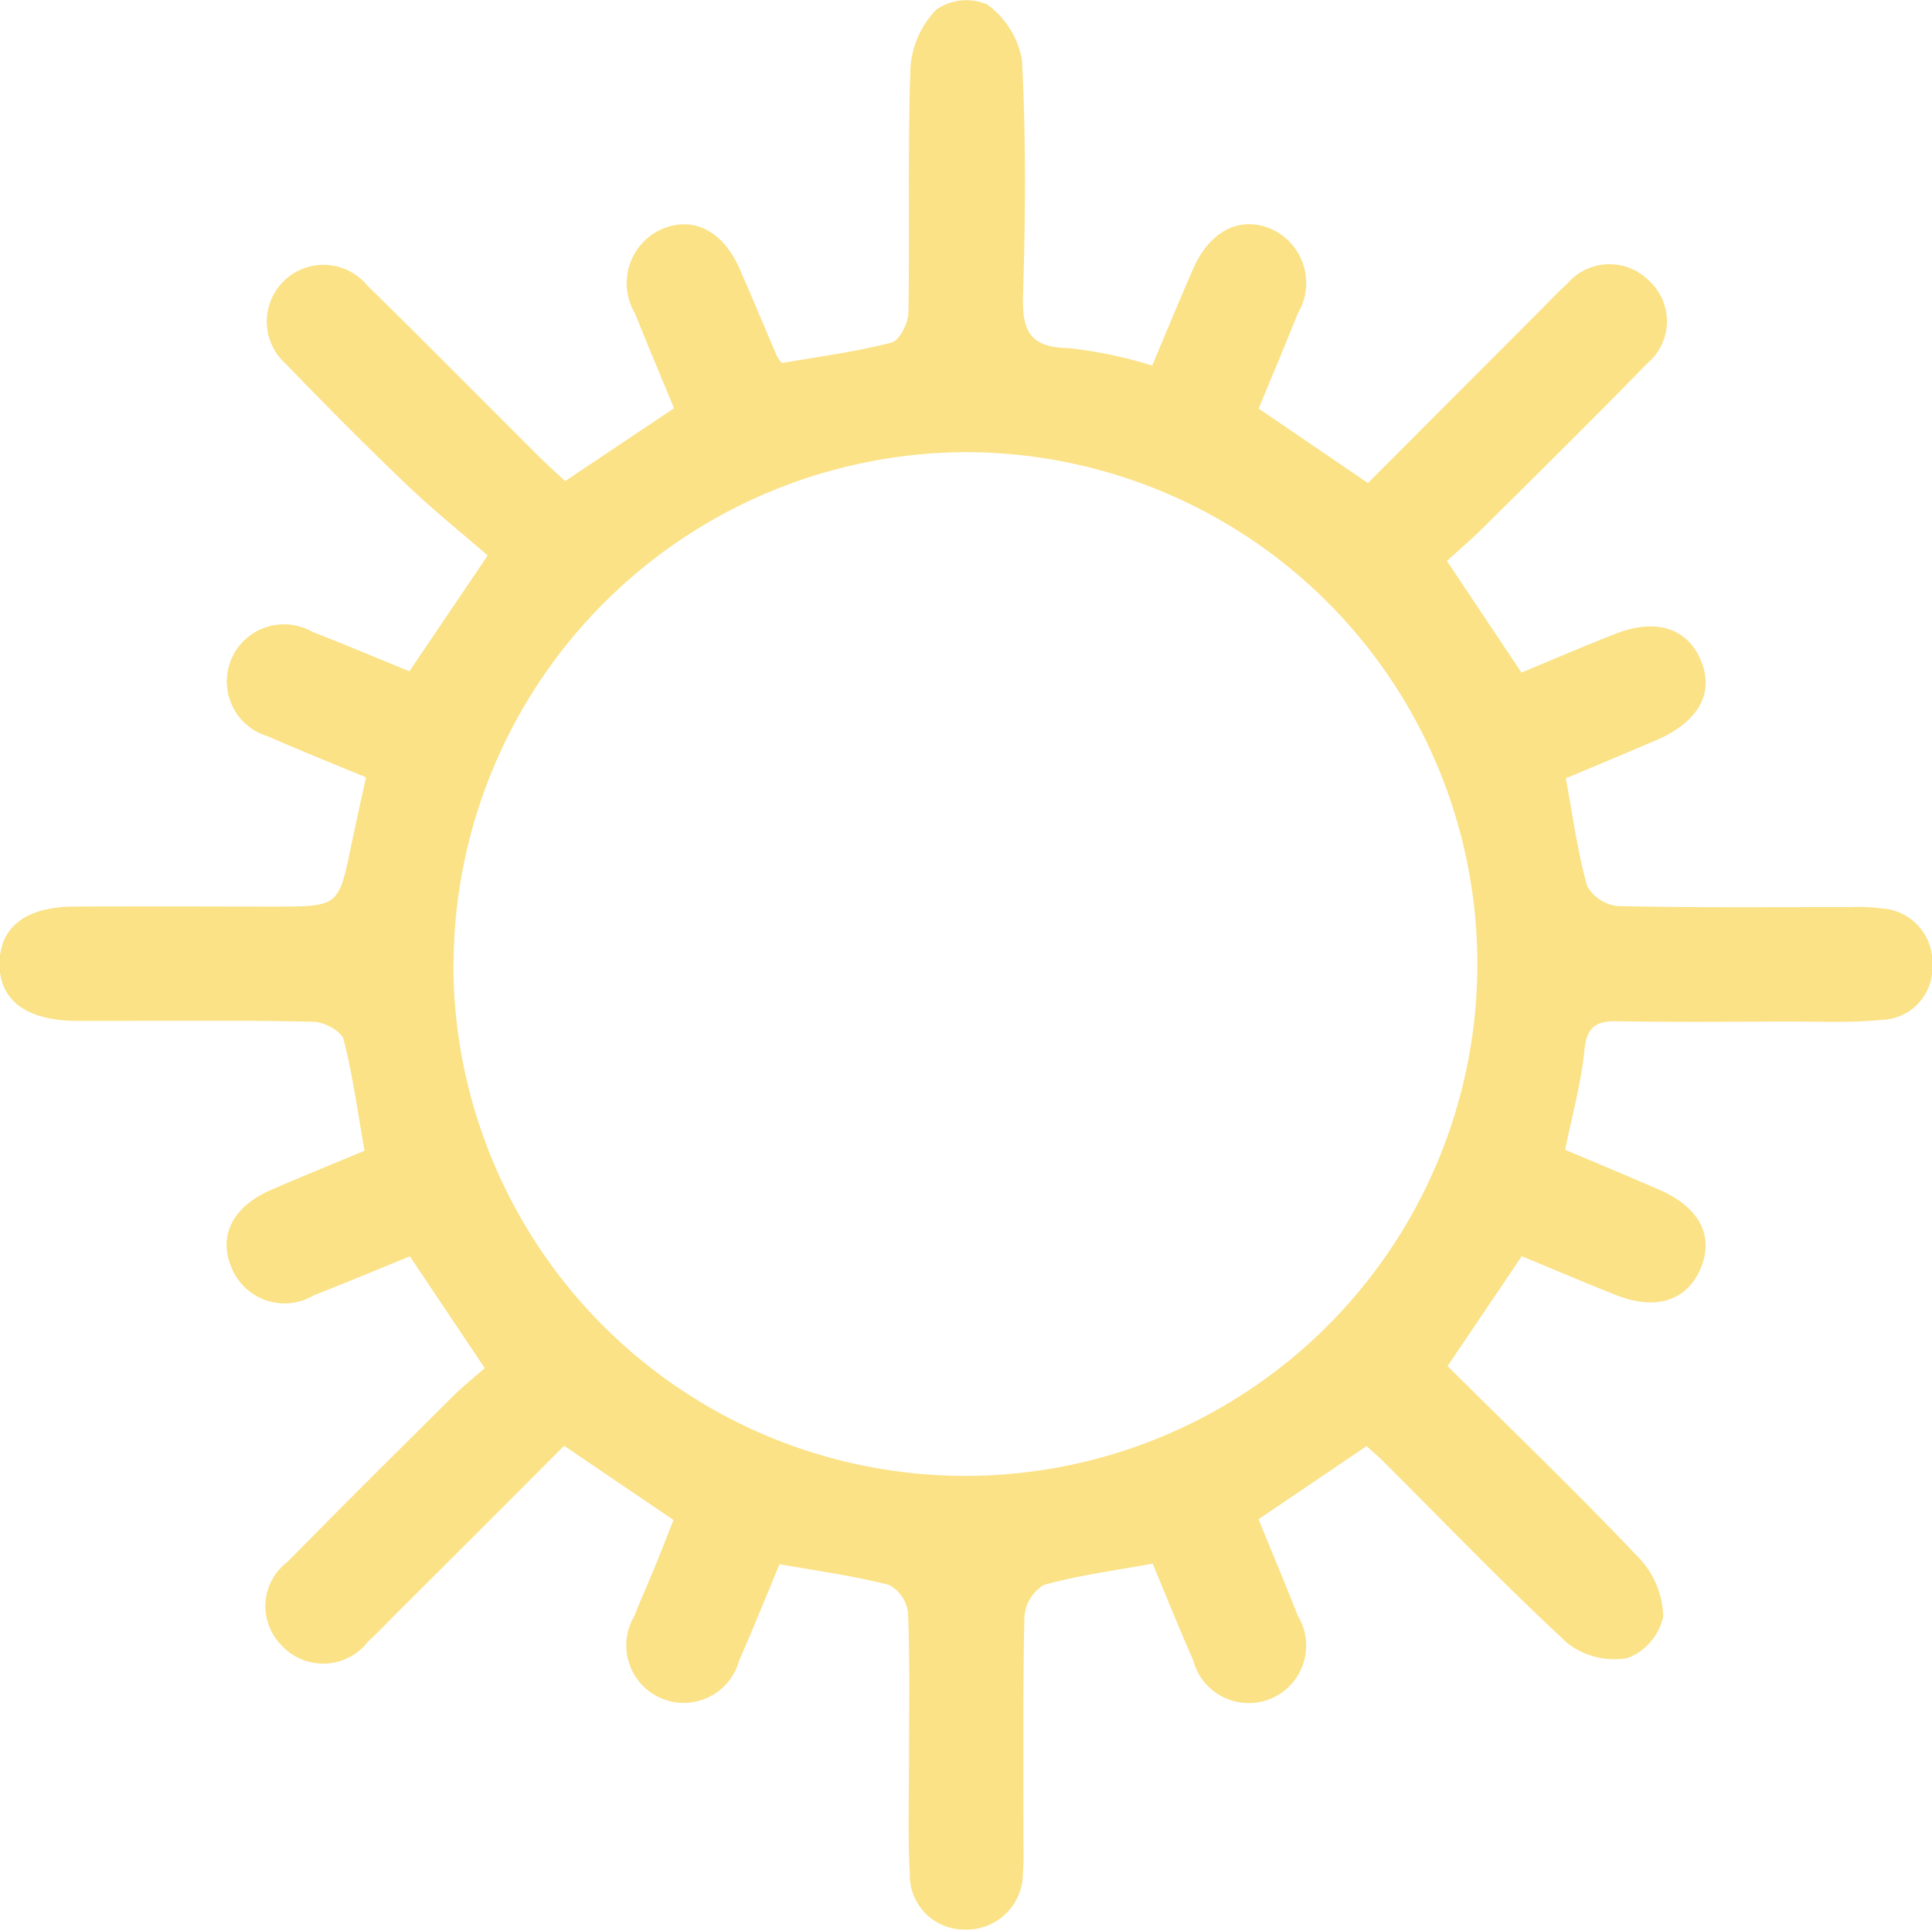 <svg id="Dia_-_Céu_Limpo" data-name="Dia - Céu Limpo" xmlns="http://www.w3.org/2000/svg" width="52.253" height="52.21" viewBox="0 0 52.253 52.21">
  <path id="Caminho_2543" data-name="Caminho 2543" d="M374.537,286.4l-2.924,1.98c.356.87.72,1.737,1.064,2.613a1.554,1.554,0,1,1-2.832,1.2c-.381-.865-.733-1.744-1.095-2.613-1.03.189-2.007.315-2.945.577a1.1,1.1,0,0,0-.523.86c-.047,2.041-.025,4.082-.027,6.124a7.924,7.924,0,0,1-.014.815,1.522,1.522,0,0,1-1.584,1.523,1.47,1.47,0,0,1-1.475-1.523c-.056-.983-.022-1.972-.023-2.959,0-1.36.027-2.723-.025-4.082a.992.992,0,0,0-.512-.759c-.945-.244-1.92-.375-2.963-.56-.359.859-.71,1.736-1.091,2.6a1.554,1.554,0,1,1-2.835-1.2c.171-.443.368-.876.549-1.316.166-.406.324-.817.508-1.281l-2.958-2.007c-1.482,1.486-2.99,2.995-4.5,4.5-.264.265-.522.537-.8.793a1.531,1.531,0,0,1-2.34.108,1.5,1.5,0,0,1,.161-2.262c1.477-1.506,2.976-2.991,4.472-4.478.264-.263.559-.5.861-.761l-2.026-3.024c-.856.347-1.721.711-2.595,1.052a1.545,1.545,0,0,1-2.224-.738c-.37-.851.013-1.646,1.038-2.1.836-.368,1.685-.707,2.555-1.072-.184-1.036-.316-2.041-.569-3.014-.057-.221-.526-.469-.812-.475-1.871-.043-3.742-.023-5.614-.023-.272,0-.544,0-.817,0-1.356-.017-2.079-.57-2.059-1.577.018-.972.718-1.509,2.016-1.516,1.8-.01,3.607,0,5.411,0,1.744,0,1.743,0,2.085-1.656.123-.592.254-1.182.4-1.84-.907-.377-1.787-.724-2.651-1.109a1.546,1.546,0,1,1,1.2-2.826c.879.34,1.748.709,2.624,1.066l2.116-3.132c-.688-.6-1.477-1.233-2.206-1.931-1.106-1.058-2.185-2.146-3.248-3.248A1.534,1.534,0,1,1,347.506,255c1.556,1.524,3.084,3.075,4.627,4.612.236.236.486.457.727.683l2.945-1.971c-.344-.833-.709-1.694-1.054-2.563a1.6,1.6,0,0,1,.763-2.3c.838-.333,1.626.081,2.074,1.109.34.777.663,1.562,1,2.343a1.339,1.339,0,0,0,.133.188c.982-.171,1.988-.3,2.962-.552.216-.055.456-.523.461-.805.038-2.21-.022-4.424.055-6.632a2.491,2.491,0,0,1,.7-1.572,1.422,1.422,0,0,1,1.376-.138,2.35,2.35,0,0,1,.942,1.514c.108,2.1.093,4.219.028,6.326-.029.944.145,1.439,1.222,1.454a12.021,12.021,0,0,1,2.27.474c.366-.866.724-1.739,1.1-2.6.445-1.024,1.237-1.444,2.074-1.115a1.6,1.6,0,0,1,.766,2.3c-.338.85-.695,1.692-1.06,2.578l2.955,2.014,4.664-4.674c.241-.241.474-.49.726-.718a1.5,1.5,0,0,1,2.191-.1,1.484,1.484,0,0,1-.033,2.261c-1.445,1.489-2.925,2.945-4.4,4.409-.312.312-.65.6-1.011.931l2.016,3.019c.823-.342,1.656-.7,2.5-1.033,1.142-.46,2.019-.173,2.376.763.329.86-.112,1.616-1.233,2.1-.808.347-1.621.685-2.444,1.031.188,1.008.316,1.981.578,2.917a1.08,1.08,0,0,0,.838.539c2.074.047,4.149.024,6.226.028a5.238,5.238,0,0,1,.916.037,1.452,1.452,0,0,1,1.354,1.523,1.411,1.411,0,0,1-1.379,1.491c-.843.085-1.7.042-2.549.044-1.532.005-3.063.02-4.594-.008-.587-.01-.826.163-.887.789-.086.873-.326,1.73-.52,2.688.838.356,1.708.715,2.571,1.094,1.045.46,1.448,1.221,1.113,2.068-.359.909-1.205,1.2-2.29.776-.848-.335-1.688-.695-2.568-1.059l-2.007,2.973c1.735,1.726,3.5,3.422,5.178,5.191a2.386,2.386,0,0,1,.655,1.583,1.56,1.56,0,0,1-.963,1.124,2.058,2.058,0,0,1-1.626-.4c-1.722-1.594-3.348-3.291-5.011-4.948C374.834,286.663,374.7,286.555,374.537,286.4Zm-24.7-13.083A13.847,13.847,0,1,0,363.7,259.512,13.906,13.906,0,0,0,349.842,273.32Z" transform="translate(-337.575 -247.28)" fill="#fbe287"/>
</svg>
